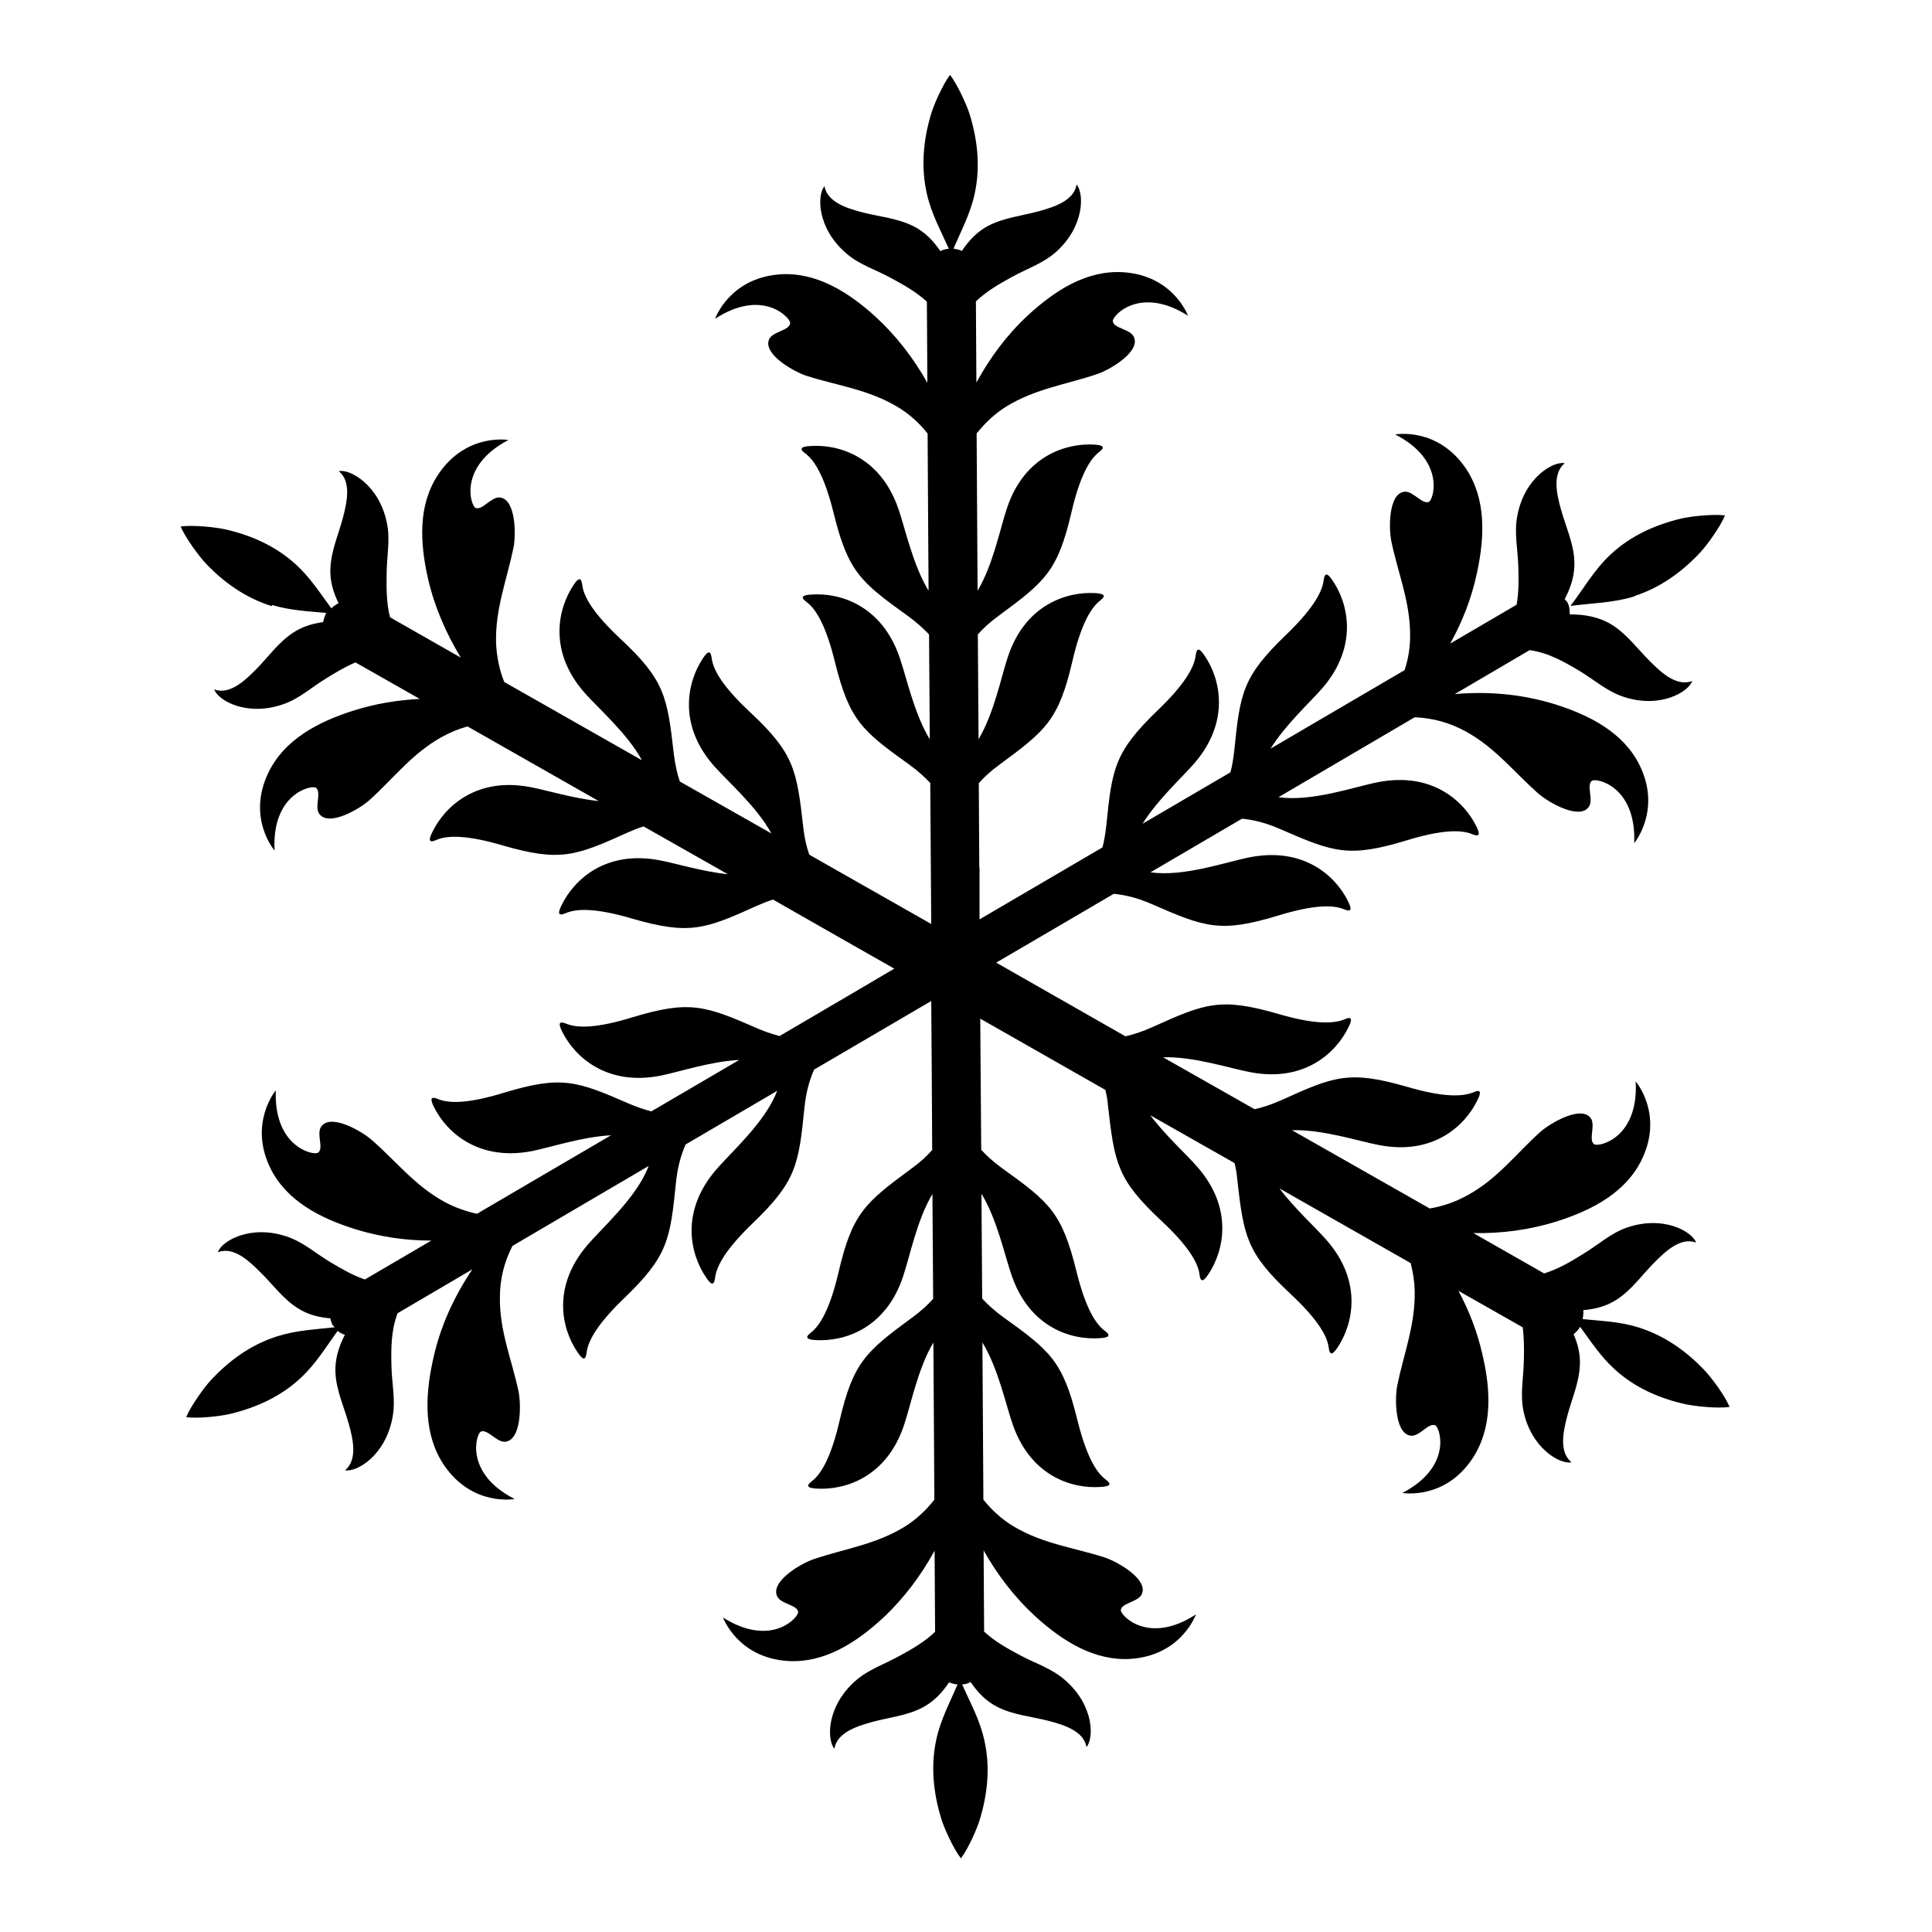 <svg xmlns="http://www.w3.org/2000/svg" viewBox="0 0 80 80">
<path d="M11.26 25.05c.76.23 1.5.26 2.25.33 0 0 0 0 0 0-.07.12-.1.25-.13.38-.43.06-.85.18-1.23.43-.63.41-1.04 1.02-1.57 1.55-.45.45-1.07 1.04-1.71.81.16.45 1.34 1.14 2.86.61.69-.24 1.19-.72 1.81-1.09.39-.24.77-.47 1.18-.64l2.66 1.51c-.93.05-1.85.2-2.76.49-1.48.47-2.85 1.21-3.5 2.55-.92 1.89.25 3.24.25 3.24-.13-2.36 1.54-2.73 1.71-2.6.25.18-.07.79.14 1.08.4.55 1.68-.21 2.08-.57 1-.9 1.76-1.93 2.99-2.61.34-.19.7-.34 1.07-.44l5.43 3.09c-1.06-.11-2.15-.45-2.84-.58-2.23-.42-3.54.81-4.05 1.87-.15.3-.16.47.17.32.48-.21 1.32-.19 2.72.22 2.41.7 3.04.45 5.23-.54.23-.1.43-.18.63-.24l3.49 1.98c-1.06-.11-2.15-.45-2.84-.58-2.23-.42-3.54.81-4.05 1.87-.15.3-.16.47.18.32.48-.21 1.32-.19 2.72.22 2.41.7 3.04.45 5.23-.54.23-.1.43-.18.63-.24l2.98 1.7c0 0 0 0 0 0l2.04 1.16-1.63.96-3.12 1.83c-.26-.07-.55-.16-.88-.3-2.2-.96-2.83-1.2-5.23-.47-1.4.43-2.24.46-2.72.26-.34-.14-.32.03-.17.33.52 1.05 1.85 2.26 4.08 1.82.78-.16 2.07-.59 3.25-.65l-3.64 2.13c-.26-.07-.55-.16-.88-.3-2.2-.96-2.83-1.2-5.23-.47-1.4.43-2.24.46-2.72.26-.34-.14-.32.03-.17.33.52 1.05 1.85 2.26 4.08 1.82.78-.16 2.07-.59 3.25-.65l-5.55 3.25c-.46-.1-.91-.26-1.34-.49-1.23-.67-2.01-1.69-3.02-2.57-.41-.36-1.7-1.11-2.09-.55-.21.3.12.9-.13 1.08-.17.13-1.84-.22-1.75-2.58 0 0-1.15 1.37-.21 3.25.67 1.33 2.05 2.05 3.54 2.51 1.02.31 2.06.46 3.11.46l-2.75 1.61c-.5-.17-.95-.43-1.42-.71-.62-.37-1.13-.84-1.82-1.07-1.52-.51-2.7.2-2.85.65.64-.24 1.27.34 1.72.79.54.52.96 1.13 1.59 1.53.42.27.88.38 1.35.42.02.09.04.18.09.27.02.04.06.06.09.1-.8.09-1.59.12-2.4.38-1.09.35-1.97 1-2.72 1.8-.28.3-.83 1.06-1.03 1.54.51.07 1.45-.04 1.85-.14 1.06-.26 2.07-.71 2.9-1.49.63-.59 1.04-1.28 1.52-1.94.09.07.19.13.3.16-.25.49-.42 1.01-.39 1.58.04.75.36 1.41.56 2.14.17.61.36 1.45-.16 1.89.47.09 1.66-.59 1.96-2.17.14-.71-.02-1.39-.04-2.11-.02-.76-.02-1.49.25-2.22l3.1-1.82c-.78 1.16-1.35 2.41-1.64 3.79-.33 1.52-.37 3.07.46 4.31 1.18 1.74 2.93 1.41 2.93 1.41-2.1-1.07-1.59-2.7-1.4-2.79.28-.12.65.45 1.01.42.68-.07.66-1.56.55-2.09-.28-1.32-.79-2.49-.77-3.9 0-.75.18-1.46.52-2.12l5.64-3.31c-.49 1.3-1.9 2.53-2.54 3.28-1.47 1.72-1.07 3.47-.4 4.44.19.28.32.38.37.01.06-.52.5-1.24 1.55-2.25 1.81-1.74 1.91-2.41 2.15-4.79.07-.69.22-1.16.4-1.58l3.79-2.22c-.49 1.3-1.9 2.53-2.54 3.28-1.47 1.72-1.07 3.47-.4 4.45.19.28.32.38.37.01.06-.52.5-1.24 1.55-2.25 1.81-1.74 1.91-2.41 2.15-4.79.07-.69.22-1.16.4-1.58l4.85-2.84.02 2.68c0 0 0 0 0 0l.02 3.49c-.22.25-.49.5-.86.77-1.93 1.42-2.45 1.85-3.02 4.3-.33 1.42-.73 2.17-1.14 2.49-.29.22-.14.29.2.31 1.17.07 2.89-.47 3.61-2.62.28-.82.57-2.34 1.22-3.43l.03 4.34c-.22.25-.49.5-.86.77-1.93 1.42-2.45 1.85-3.02 4.3-.33 1.42-.73 2.17-1.14 2.48-.29.22-.14.29.2.31 1.17.07 2.89-.47 3.61-2.62.28-.82.57-2.34 1.22-3.43l.04 6.51c-.35.44-.76.83-1.25 1.13-1.2.73-2.47.9-3.74 1.33-.52.17-1.81.92-1.52 1.54.16.33.84.35.87.65.02.22-1.11 1.49-3.11.23 0 0 .61 1.68 2.71 1.8 1.49.08 2.8-.75 3.94-1.81.86-.81 1.55-1.74 2.11-2.76l.02 3.36c-.43.41-.94.71-1.48 1-.63.35-1.29.56-1.83 1.04-1.2 1.07-1.17 2.44-.86 2.8.11-.67.93-.93 1.54-1.1.72-.2 1.46-.26 2.12-.61.47-.25.81-.62 1.09-1.04.11.05.23.08.35.09-.32.75-.7 1.45-.88 2.28-.24 1.11-.12 2.21.2 3.26.12.4.5 1.25.82 1.66.31-.41.69-1.27.8-1.67.31-1.05.42-2.15.16-3.26-.19-.83-.58-1.53-.91-2.27.13-.01.24-.04.35-.1.29.42.63.79 1.11 1.03.67.34 1.4.39 2.13.58.61.16 1.44.41 1.56 1.08.31-.36.32-1.73-.9-2.78-.55-.48-1.22-.68-1.85-1.02-.54-.29-1.05-.57-1.49-.98l-.02-3.36c.57 1.01 1.27 1.93 2.14 2.73 1.15 1.05 2.48 1.86 3.96 1.76 2.1-.15 2.69-1.84 2.69-1.84-1.98 1.29-3.13.03-3.11-.18.03-.3.72-.33.87-.66.28-.62-1.02-1.35-1.54-1.52-1.28-.41-2.55-.56-3.76-1.28-.49-.29-.91-.68-1.26-1.11l-.04-6.51c.66 1.08.97 2.59 1.26 3.41.75 2.14 2.47 2.66 3.65 2.57.33-.02.49-.09.19-.31-.42-.31-.82-1.05-1.17-2.47-.6-2.44-1.13-2.86-3.08-4.26-.37-.27-.64-.52-.86-.76l-.03-4.34c.66 1.08.97 2.6 1.26 3.41.75 2.14 2.47 2.66 3.65 2.57.33-.02.49-.09.19-.31-.42-.31-.82-1.05-1.17-2.47-.6-2.44-1.13-2.86-3.08-4.26-.37-.27-.64-.52-.86-.76l-.04-5.43 5.18 2.95c.05.2.09.41.11.66.27 2.38.38 3.05 2.21 4.76 1.07 1 1.52 1.71 1.58 2.23.05.36.18.26.37-.02.65-.98 1.03-2.74-.46-4.44-.46-.53-1.31-1.29-1.95-2.14l3.49 1.98c.05.2.09.41.11.66.27 2.38.38 3.05 2.21 4.76 1.07 1 1.52 1.71 1.58 2.23.05.36.18.26.37-.02.65-.98 1.03-2.74-.46-4.44-.46-.53-1.31-1.29-1.95-2.14l5.43 3.09c.1.37.16.76.17 1.15.03 1.4-.45 2.59-.72 3.91-.11.53-.11 2.03.57 2.09.36.03.72-.55 1-.43.2.09.73 1.71-1.36 2.8 0 0 1.76.31 2.91-1.44.82-1.25.76-2.8.4-4.31-.21-.93-.55-1.8-.99-2.62l2.66 1.51c.06.44.06.88.05 1.34-.01.72-.16 1.4-.02 2.11.32 1.57 1.53 2.24 1.99 2.14-.52-.43-.34-1.27-.18-1.89.19-.73.5-1.39.53-2.15.02-.45-.09-.87-.26-1.26.1-.09.2-.18.27-.31 0 0 0 0 0 0 .44.6.84 1.22 1.42 1.75.84.77 1.85 1.21 2.92 1.45.4.09 1.34.19 1.85.12-.2-.48-.76-1.23-1.05-1.53-.75-.79-1.65-1.43-2.74-1.77-.77-.24-1.54-.26-2.3-.34.03-.12.04-.25.03-.37.49-.04.96-.16 1.39-.44.63-.41 1.04-1.02 1.57-1.55.45-.45 1.07-1.04 1.71-.81-.16-.45-1.34-1.14-2.86-.62-.69.24-1.19.72-1.81 1.09-.53.33-1.04.63-1.62.81l-2.93-1.67c1.17.02 2.33-.13 3.47-.49 1.48-.47 2.85-1.21 3.5-2.55.92-1.89-.25-3.24-.25-3.24.13 2.36-1.54 2.73-1.72 2.6-.25-.18.07-.79-.14-1.08-.4-.55-1.68.21-2.09.57-1 .9-1.76 1.93-2.99 2.61-.5.28-1.04.47-1.59.56l-5.7-3.24c1.28-.04 2.76.46 3.63.62 2.23.42 3.54-.81 4.05-1.87.15-.3.16-.47-.17-.32-.48.2-1.32.19-2.72-.22-2.41-.7-3.04-.45-5.22.54-.43.19-.79.31-1.12.38l-3.79-2.15c1.28-.04 2.76.46 3.63.62 2.23.42 3.54-.81 4.05-1.87.15-.3.16-.47-.17-.32-.48.2-1.32.19-2.72-.22-2.41-.7-3.04-.45-5.23.54-.43.19-.79.31-1.12.38l-3.07-1.75c0 0 0 0 0 0l-2.28-1.3 2.43-1.42 2.44-1.43c.46.05.94.15 1.58.43 2.2.96 2.83 1.2 5.23.47 1.4-.43 2.24-.46 2.72-.26.34.14.32-.03.17-.33-.52-1.06-1.85-2.26-4.08-1.82-.97.19-2.73.82-4.1.62l3.79-2.22c.46.05.94.15 1.58.43 2.2.96 2.83 1.2 5.23.47 1.4-.43 2.24-.46 2.72-.26.34.14.32-.03.17-.33-.52-1.05-1.85-2.26-4.08-1.82-.97.19-2.73.82-4.11.62l5.64-3.31c.74.03 1.44.22 2.1.58 1.23.67 2.01 1.69 3.02 2.58.41.36 1.7 1.11 2.09.55.21-.3-.12-.9.13-1.08.18-.13 1.84.22 1.75 2.58 0 0 1.15-1.37.21-3.25-.67-1.33-2.05-2.05-3.53-2.51-1.35-.41-2.72-.53-4.11-.41l3.1-1.82c.77.11 1.41.47 2.06.86.62.37 1.13.84 1.82 1.07 1.52.51 2.7-.2 2.85-.65-.64.24-1.27-.34-1.72-.79-.54-.53-.96-1.13-1.59-1.53-.54-.34-1.14-.44-1.76-.44 0-.18-.01-.36-.11-.52-.03-.04-.07-.07-.1-.11.26-.49.43-1.02.4-1.6-.04-.75-.36-1.41-.56-2.14-.17-.61-.36-1.45.16-1.89-.47-.09-1.66.59-1.96 2.17-.14.71.02 1.39.04 2.11.02.54.02 1.06-.07 1.58l-2.75 1.61c.51-.92.89-1.89 1.11-2.94.33-1.52.37-3.07-.46-4.31-1.18-1.74-2.93-1.41-2.93-1.41 2.1 1.07 1.59 2.7 1.4 2.79-.28.12-.65-.45-1.01-.42-.68.07-.66 1.56-.54 2.09.28 1.32.78 2.49.77 3.89 0 .49-.08.96-.23 1.41l-5.55 3.25c.63-1.01 1.64-1.92 2.16-2.52 1.47-1.72 1.07-3.48.41-4.44-.19-.28-.32-.38-.37-.01-.06.51-.5 1.24-1.55 2.25-1.81 1.74-1.91 2.41-2.15 4.79-.04.36-.09.65-.16.91l-3.64 2.13c.63-1.01 1.64-1.92 2.16-2.52 1.47-1.72 1.07-3.48.41-4.44-.19-.28-.32-.38-.37-.01-.06.52-.5 1.24-1.55 2.25-1.81 1.74-1.91 2.41-2.15 4.79-.04.36-.09.65-.16.91l-5.09 2.98v-2.15c0 0-.01 0-.01 0l-.02-3.49c.22-.25.49-.5.86-.77 1.93-1.42 2.45-1.85 3.02-4.3.33-1.42.73-2.17 1.14-2.49.29-.22.14-.29-.2-.31-1.17-.07-2.89.47-3.61 2.62-.28.82-.57 2.34-1.22 3.43l-.03-4.34c.22-.25.49-.5.86-.77 1.93-1.42 2.45-1.85 3.02-4.3.33-1.42.73-2.17 1.14-2.48.29-.22.14-.29-.2-.31-1.17-.07-2.89.47-3.61 2.62-.28.82-.57 2.34-1.22 3.43l-.04-6.51c.35-.44.76-.83 1.25-1.13 1.2-.73 2.47-.9 3.74-1.33.51-.17 1.81-.92 1.52-1.54-.15-.33-.84-.35-.87-.65-.03-.22 1.11-1.49 3.11-.23 0 0-.61-1.68-2.71-1.8-1.49-.08-2.8.75-3.94 1.81-.87.81-1.55 1.74-2.11 2.76l-.02-3.36c.43-.41.94-.71 1.47-1 .63-.35 1.29-.56 1.84-1.04 1.2-1.07 1.17-2.44.86-2.8-.11.67-.93.93-1.54 1.1-.73.2-1.46.27-2.12.61-.47.25-.81.62-1.09 1.04-.11-.05-.23-.08-.35-.09.32-.75.7-1.45.88-2.28.24-1.11.12-2.21-.2-3.26-.12-.4-.51-1.25-.82-1.66-.31.41-.69 1.27-.8 1.67-.31 1.05-.41 2.15-.16 3.26.19.83.58 1.53.91 2.27-.13.01-.24.04-.35.1-.29-.42-.63-.79-1.11-1.03-.67-.34-1.4-.39-2.13-.58-.61-.16-1.44-.41-1.56-1.08-.31.36-.32 1.73.9 2.78.55.48 1.22.67 1.85 1.02.54.29 1.05.58 1.49.98l.02 3.36c-.57-1.01-1.27-1.93-2.14-2.73-1.15-1.05-2.48-1.86-3.96-1.76-2.1.15-2.69 1.84-2.69 1.84 1.98-1.29 3.13-.03 3.11.18-.03.31-.71.34-.87.66-.28.62 1.02 1.35 1.54 1.52 1.28.41 2.55.56 3.76 1.28.49.29.91.67 1.26 1.11l.04 6.51c-.66-1.08-.97-2.6-1.26-3.42-.75-2.14-2.48-2.66-3.65-2.57-.33.02-.49.09-.19.31.42.31.82 1.05 1.17 2.47.6 2.44 1.13 2.86 3.08 4.26.37.27.64.52.87.76l.03 4.34c-.66-1.08-.97-2.6-1.26-3.42-.75-2.14-2.48-2.66-3.65-2.57-.33.02-.49.09-.19.31.42.31.82 1.05 1.17 2.47.6 2.44 1.13 2.86 3.08 4.26.37.27.64.52.87.76l.04 5.84-5.05-2.87c-.11-.32-.2-.68-.25-1.15-.27-2.38-.38-3.05-2.21-4.76-1.07-1-1.52-1.71-1.58-2.23-.05-.36-.18-.27-.37.02-.65.98-1.03 2.74.46 4.44.58.66 1.77 1.68 2.38 2.8l-3.79-2.15c-.11-.32-.19-.68-.25-1.15-.27-2.38-.38-3.05-2.21-4.76-1.07-1-1.52-1.71-1.58-2.23-.05-.36-.18-.27-.37.02-.65.98-1.03 2.74.46 4.44.58.66 1.77 1.68 2.38 2.8l-5.7-3.24c-.21-.52-.32-1.08-.34-1.65-.03-1.4.45-2.59.72-3.9.11-.53.11-2.03-.57-2.09-.36-.03-.72.55-1 .43-.2-.09-.73-1.71 1.36-2.81 0 0-1.76-.31-2.92 1.45-.82 1.25-.75 2.8-.4 4.32.27 1.16.74 2.23 1.35 3.24l-2.93-1.67c-.15-.59-.15-1.18-.14-1.8 0-.72.16-1.4.01-2.11-.32-1.57-1.53-2.24-1.99-2.14.52.43.34 1.27.18 1.89-.19.73-.5 1.39-.53 2.15-.02.52.12.98.34 1.43-.11.05-.21.12-.3.21-.46-.62-.87-1.27-1.47-1.82-.84-.76-1.85-1.21-2.92-1.45-.4-.09-1.34-.19-1.85-.12.2.48.76 1.23 1.04 1.53.75.79 1.65 1.43 2.74 1.77ZM67.68 24.68c1.08-.35 1.97-1 2.72-1.8.28-.3.83-1.06 1.03-1.54-.52-.06-1.44.04-1.85.14-1.06.26-2.07.71-2.9 1.49-.68.64-1.11 1.41-1.65 2.12.89-.12 1.77-.12 2.66-.4Z"/>
</svg>